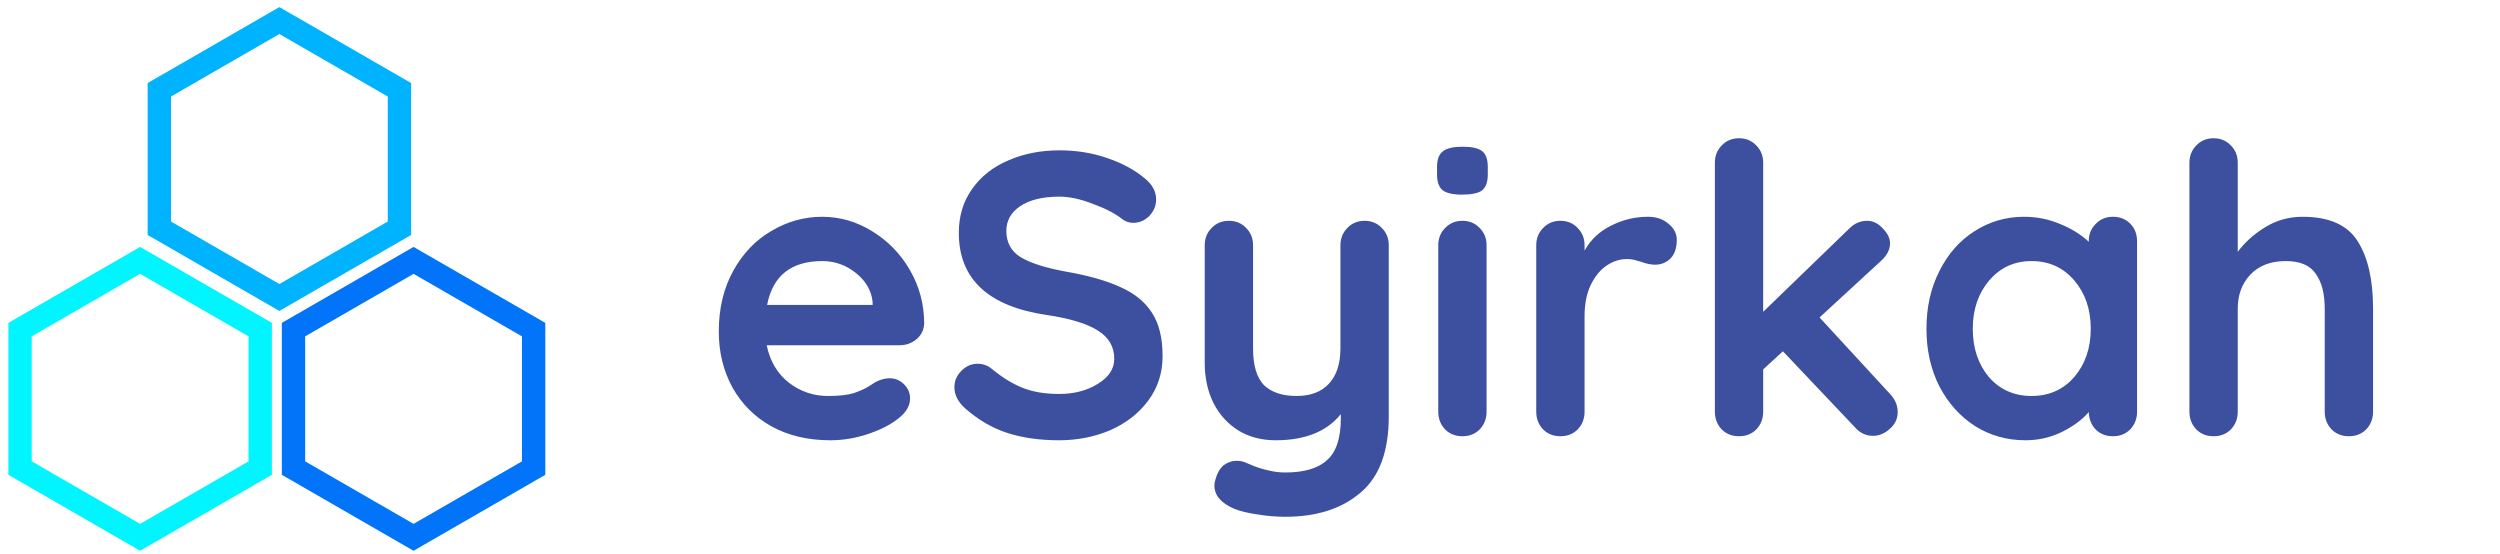 <svg width="149" height="33" viewBox="0 0 149 33" fill="none"
    xmlns="http://www.w3.org/2000/svg">
    <path d="M0.875 19.316L0.75 19.388V19.533V28.011V28.155L0.875 28.227L8.226 32.466L8.351 32.538L8.476 32.466L15.828 28.227L15.953 28.155V28.011V19.533V19.388L15.828 19.316L8.476 15.077L8.351 15.005L8.226 15.077L0.875 19.316ZM15.062 19.903V27.641L8.351 31.511L1.641 27.641V19.903L8.351 16.033L15.062 19.903Z" fill="#01F5FF" stroke="#01F5FF" stroke-width="0.5"/>
    <path d="M17.172 19.316L17.047 19.388V19.533V28.011V28.155L17.172 28.227L24.523 32.466L24.648 32.538L24.773 32.466L32.124 28.227L32.25 28.155V28.011V19.533V19.388L32.124 19.316L24.773 15.077L24.648 15.005L24.523 15.077L17.172 19.316ZM31.359 19.903V27.641L24.648 31.511L17.938 27.641V19.903L24.648 16.033L31.359 19.903Z" fill="#0274F9" stroke="#0274F9" stroke-width="0.5"/>
    <path d="M9.175 5.022L9.05 5.094V5.239V13.717V13.861L9.175 13.933L16.526 18.172L16.651 18.244L16.776 18.172L24.127 13.933L24.253 13.861V13.717V5.239V5.094L24.127 5.022L16.776 0.783L16.651 0.711L16.526 0.783L9.175 5.022ZM23.361 5.609V13.347L16.651 17.217L9.941 13.347V5.609L16.651 1.74L23.361 5.609Z" fill="#00B3FE" stroke="#00B3FE" stroke-width="0.5"/>
    <path d="M55.08 19.28C55.064 19.664 54.912 19.976 54.624 20.216C54.336 20.456 54 20.576 53.616 20.576H45.696C45.888 21.52 46.328 22.264 47.016 22.808C47.704 23.336 48.48 23.6 49.344 23.6C50 23.6 50.512 23.544 50.88 23.432C51.248 23.304 51.536 23.176 51.744 23.048C51.968 22.904 52.12 22.808 52.2 22.76C52.488 22.616 52.76 22.544 53.016 22.544C53.352 22.544 53.64 22.664 53.88 22.904C54.12 23.144 54.24 23.424 54.24 23.744C54.24 24.176 54.016 24.568 53.568 24.92C53.12 25.288 52.52 25.6 51.768 25.856C51.016 26.112 50.256 26.24 49.488 26.24C48.144 26.24 46.968 25.96 45.96 25.4C44.968 24.84 44.2 24.072 43.656 23.096C43.112 22.104 42.84 20.992 42.84 19.76C42.84 18.384 43.128 17.176 43.704 16.136C44.28 15.096 45.04 14.304 45.984 13.76C46.928 13.2 47.936 12.92 49.008 12.92C50.064 12.92 51.056 13.208 51.984 13.784C52.928 14.36 53.68 15.136 54.24 16.112C54.8 17.088 55.08 18.144 55.08 19.28ZM49.008 15.56C47.152 15.56 46.056 16.432 45.72 18.176H52.008V18.008C51.944 17.336 51.616 16.76 51.024 16.28C50.432 15.8 49.76 15.56 49.008 15.56ZM63.122 26.24C61.97 26.24 60.946 26.096 60.05 25.808C59.154 25.52 58.314 25.032 57.53 24.344C57.098 23.96 56.882 23.536 56.882 23.072C56.882 22.704 57.018 22.384 57.29 22.112C57.562 21.824 57.89 21.68 58.274 21.68C58.578 21.68 58.85 21.776 59.09 21.968C59.73 22.496 60.354 22.88 60.962 23.12C61.57 23.36 62.29 23.48 63.122 23.48C64.018 23.48 64.786 23.28 65.426 22.88C66.082 22.48 66.41 21.984 66.41 21.392C66.41 20.672 66.09 20.112 65.45 19.712C64.81 19.296 63.794 18.984 62.402 18.776C58.898 18.264 57.146 16.632 57.146 13.88C57.146 12.872 57.41 12 57.938 11.264C58.466 10.512 59.186 9.944 60.098 9.56C61.01 9.16 62.026 8.96 63.146 8.96C64.154 8.96 65.098 9.112 65.978 9.416C66.874 9.72 67.618 10.12 68.21 10.616C68.674 10.984 68.906 11.408 68.906 11.888C68.906 12.256 68.77 12.584 68.498 12.872C68.226 13.144 67.906 13.28 67.538 13.28C67.298 13.28 67.082 13.208 66.89 13.064C66.474 12.728 65.89 12.424 65.138 12.152C64.402 11.864 63.738 11.72 63.146 11.72C62.138 11.72 61.354 11.912 60.794 12.296C60.25 12.664 59.978 13.152 59.978 13.76C59.978 14.448 60.258 14.968 60.818 15.32C61.394 15.672 62.29 15.96 63.506 16.184C64.882 16.424 65.978 16.736 66.794 17.12C67.626 17.488 68.25 18 68.666 18.656C69.082 19.296 69.29 20.152 69.29 21.224C69.29 22.232 69.002 23.12 68.426 23.888C67.866 24.64 67.114 25.224 66.17 25.64C65.226 26.04 64.21 26.24 63.122 26.24ZM81.33 13.16C81.746 13.16 82.09 13.304 82.362 13.592C82.634 13.864 82.77 14.208 82.77 14.624V24.824C82.77 26.904 82.21 28.416 81.09 29.36C79.97 30.32 78.474 30.8 76.602 30.8C76.058 30.8 75.498 30.752 74.922 30.656C74.362 30.576 73.906 30.464 73.554 30.32C72.77 29.984 72.378 29.52 72.378 28.928C72.378 28.816 72.402 28.688 72.45 28.544C72.546 28.192 72.706 27.92 72.93 27.728C73.17 27.552 73.426 27.464 73.698 27.464C73.858 27.464 74.01 27.488 74.154 27.536C74.266 27.584 74.458 27.664 74.73 27.776C75.018 27.888 75.314 27.976 75.618 28.04C75.938 28.12 76.266 28.16 76.602 28.16C77.738 28.16 78.57 27.912 79.098 27.416C79.642 26.936 79.914 26.104 79.914 24.92V24.68C79.082 25.72 77.786 26.24 76.026 26.24C75.194 26.24 74.458 26.048 73.818 25.664C73.178 25.264 72.682 24.72 72.33 24.032C71.978 23.328 71.802 22.528 71.802 21.632V14.624C71.802 14.208 71.938 13.864 72.21 13.592C72.482 13.304 72.826 13.16 73.242 13.16C73.658 13.16 74.002 13.304 74.274 13.592C74.546 13.864 74.682 14.208 74.682 14.624V20.768C74.682 21.776 74.898 22.504 75.33 22.952C75.778 23.384 76.426 23.6 77.274 23.6C78.106 23.6 78.746 23.36 79.194 22.88C79.658 22.384 79.89 21.68 79.89 20.768V14.624C79.89 14.208 80.026 13.864 80.298 13.592C80.57 13.304 80.914 13.16 81.33 13.16ZM88.6 24.536C88.6 24.952 88.464 25.304 88.192 25.592C87.92 25.864 87.576 26 87.16 26C86.744 26 86.4 25.864 86.128 25.592C85.856 25.304 85.72 24.952 85.72 24.536V14.624C85.72 14.208 85.856 13.864 86.128 13.592C86.4 13.304 86.744 13.16 87.16 13.16C87.576 13.16 87.92 13.304 88.192 13.592C88.464 13.864 88.6 14.208 88.6 14.624V24.536ZM87.136 11.6C86.592 11.6 86.208 11.512 85.984 11.336C85.76 11.16 85.648 10.848 85.648 10.4V9.944C85.648 9.496 85.768 9.184 86.008 9.008C86.248 8.832 86.632 8.744 87.16 8.744C87.72 8.744 88.112 8.832 88.336 9.008C88.56 9.184 88.672 9.496 88.672 9.944V10.4C88.672 10.864 88.552 11.184 88.312 11.36C88.088 11.52 87.696 11.6 87.136 11.6ZM98.232 12.92C98.712 12.92 99.112 13.056 99.432 13.328C99.768 13.6 99.936 13.92 99.936 14.288C99.936 14.784 99.808 15.16 99.552 15.416C99.296 15.656 98.992 15.776 98.64 15.776C98.4 15.776 98.128 15.72 97.824 15.608C97.776 15.592 97.664 15.56 97.488 15.512C97.328 15.464 97.152 15.44 96.96 15.44C96.544 15.44 96.144 15.568 95.76 15.824C95.376 16.08 95.056 16.472 94.8 17C94.56 17.512 94.44 18.128 94.44 18.848V24.536C94.44 24.952 94.304 25.304 94.032 25.592C93.76 25.864 93.416 26 93 26C92.584 26 92.24 25.864 91.968 25.592C91.696 25.304 91.56 24.952 91.56 24.536V14.624C91.56 14.208 91.696 13.864 91.968 13.592C92.24 13.304 92.584 13.16 93 13.16C93.416 13.16 93.76 13.304 94.032 13.592C94.304 13.864 94.44 14.208 94.44 14.624V14.936C94.808 14.28 95.336 13.784 96.024 13.448C96.712 13.096 97.448 12.92 98.232 12.92ZM112.646 23.48C112.95 23.8 113.102 24.16 113.102 24.56C113.102 24.96 112.942 25.296 112.622 25.568C112.318 25.84 111.99 25.976 111.638 25.976C111.222 25.976 110.87 25.816 110.582 25.496L106.262 20.936L105.086 22.016V24.536C105.086 24.952 104.95 25.304 104.678 25.592C104.406 25.864 104.062 26 103.646 26C103.23 26 102.886 25.864 102.614 25.592C102.342 25.304 102.206 24.952 102.206 24.536V9.704C102.206 9.288 102.342 8.944 102.614 8.672C102.886 8.384 103.23 8.24 103.646 8.24C104.062 8.24 104.406 8.384 104.678 8.672C104.95 8.944 105.086 9.288 105.086 9.704V18.584L110.222 13.616C110.526 13.312 110.878 13.16 111.278 13.16C111.63 13.16 111.942 13.312 112.214 13.616C112.502 13.904 112.646 14.2 112.646 14.504C112.646 14.888 112.454 15.248 112.07 15.584L108.446 18.92L112.646 23.48ZM125.929 12.92C126.345 12.92 126.689 13.056 126.961 13.328C127.233 13.6 127.369 13.952 127.369 14.384V24.536C127.369 24.952 127.233 25.304 126.961 25.592C126.689 25.864 126.345 26 125.929 26C125.513 26 125.169 25.864 124.897 25.592C124.641 25.32 124.505 24.976 124.489 24.56C124.089 25.024 123.545 25.424 122.857 25.76C122.185 26.08 121.473 26.24 120.721 26.24C119.617 26.24 118.617 25.96 117.721 25.4C116.825 24.824 116.113 24.032 115.585 23.024C115.073 22.016 114.817 20.872 114.817 19.592C114.817 18.312 115.073 17.168 115.585 16.16C116.097 15.136 116.793 14.344 117.673 13.784C118.569 13.208 119.553 12.92 120.625 12.92C121.393 12.92 122.113 13.064 122.785 13.352C123.457 13.624 124.025 13.976 124.489 14.408V14.384C124.489 13.968 124.625 13.624 124.897 13.352C125.169 13.064 125.513 12.92 125.929 12.92ZM121.081 23.6C122.121 23.6 122.969 23.224 123.625 22.472C124.281 21.704 124.609 20.744 124.609 19.592C124.609 18.44 124.281 17.48 123.625 16.712C122.969 15.944 122.121 15.56 121.081 15.56C120.057 15.56 119.217 15.944 118.561 16.712C117.905 17.48 117.577 18.44 117.577 19.592C117.577 20.744 117.897 21.704 118.537 22.472C119.193 23.224 120.041 23.6 121.081 23.6ZM137.234 12.92C138.818 12.92 139.914 13.408 140.522 14.384C141.13 15.344 141.434 16.68 141.434 18.392V24.536C141.434 24.952 141.298 25.304 141.026 25.592C140.754 25.864 140.41 26 139.994 26C139.578 26 139.234 25.864 138.962 25.592C138.69 25.304 138.554 24.952 138.554 24.536V18.392C138.554 17.512 138.378 16.824 138.026 16.328C137.69 15.816 137.09 15.56 136.226 15.56C135.33 15.56 134.626 15.832 134.114 16.376C133.618 16.904 133.37 17.576 133.37 18.392V24.536C133.37 24.952 133.234 25.304 132.962 25.592C132.69 25.864 132.346 26 131.93 26C131.514 26 131.17 25.864 130.898 25.592C130.626 25.304 130.49 24.952 130.49 24.536V9.704C130.49 9.288 130.626 8.944 130.898 8.672C131.17 8.384 131.514 8.24 131.93 8.24C132.346 8.24 132.69 8.384 132.962 8.672C133.234 8.944 133.37 9.288 133.37 9.704V15.008C133.802 14.432 134.346 13.944 135.002 13.544C135.674 13.128 136.418 12.92 137.234 12.92Z" fill="#3D4F9F"/>
</svg>
